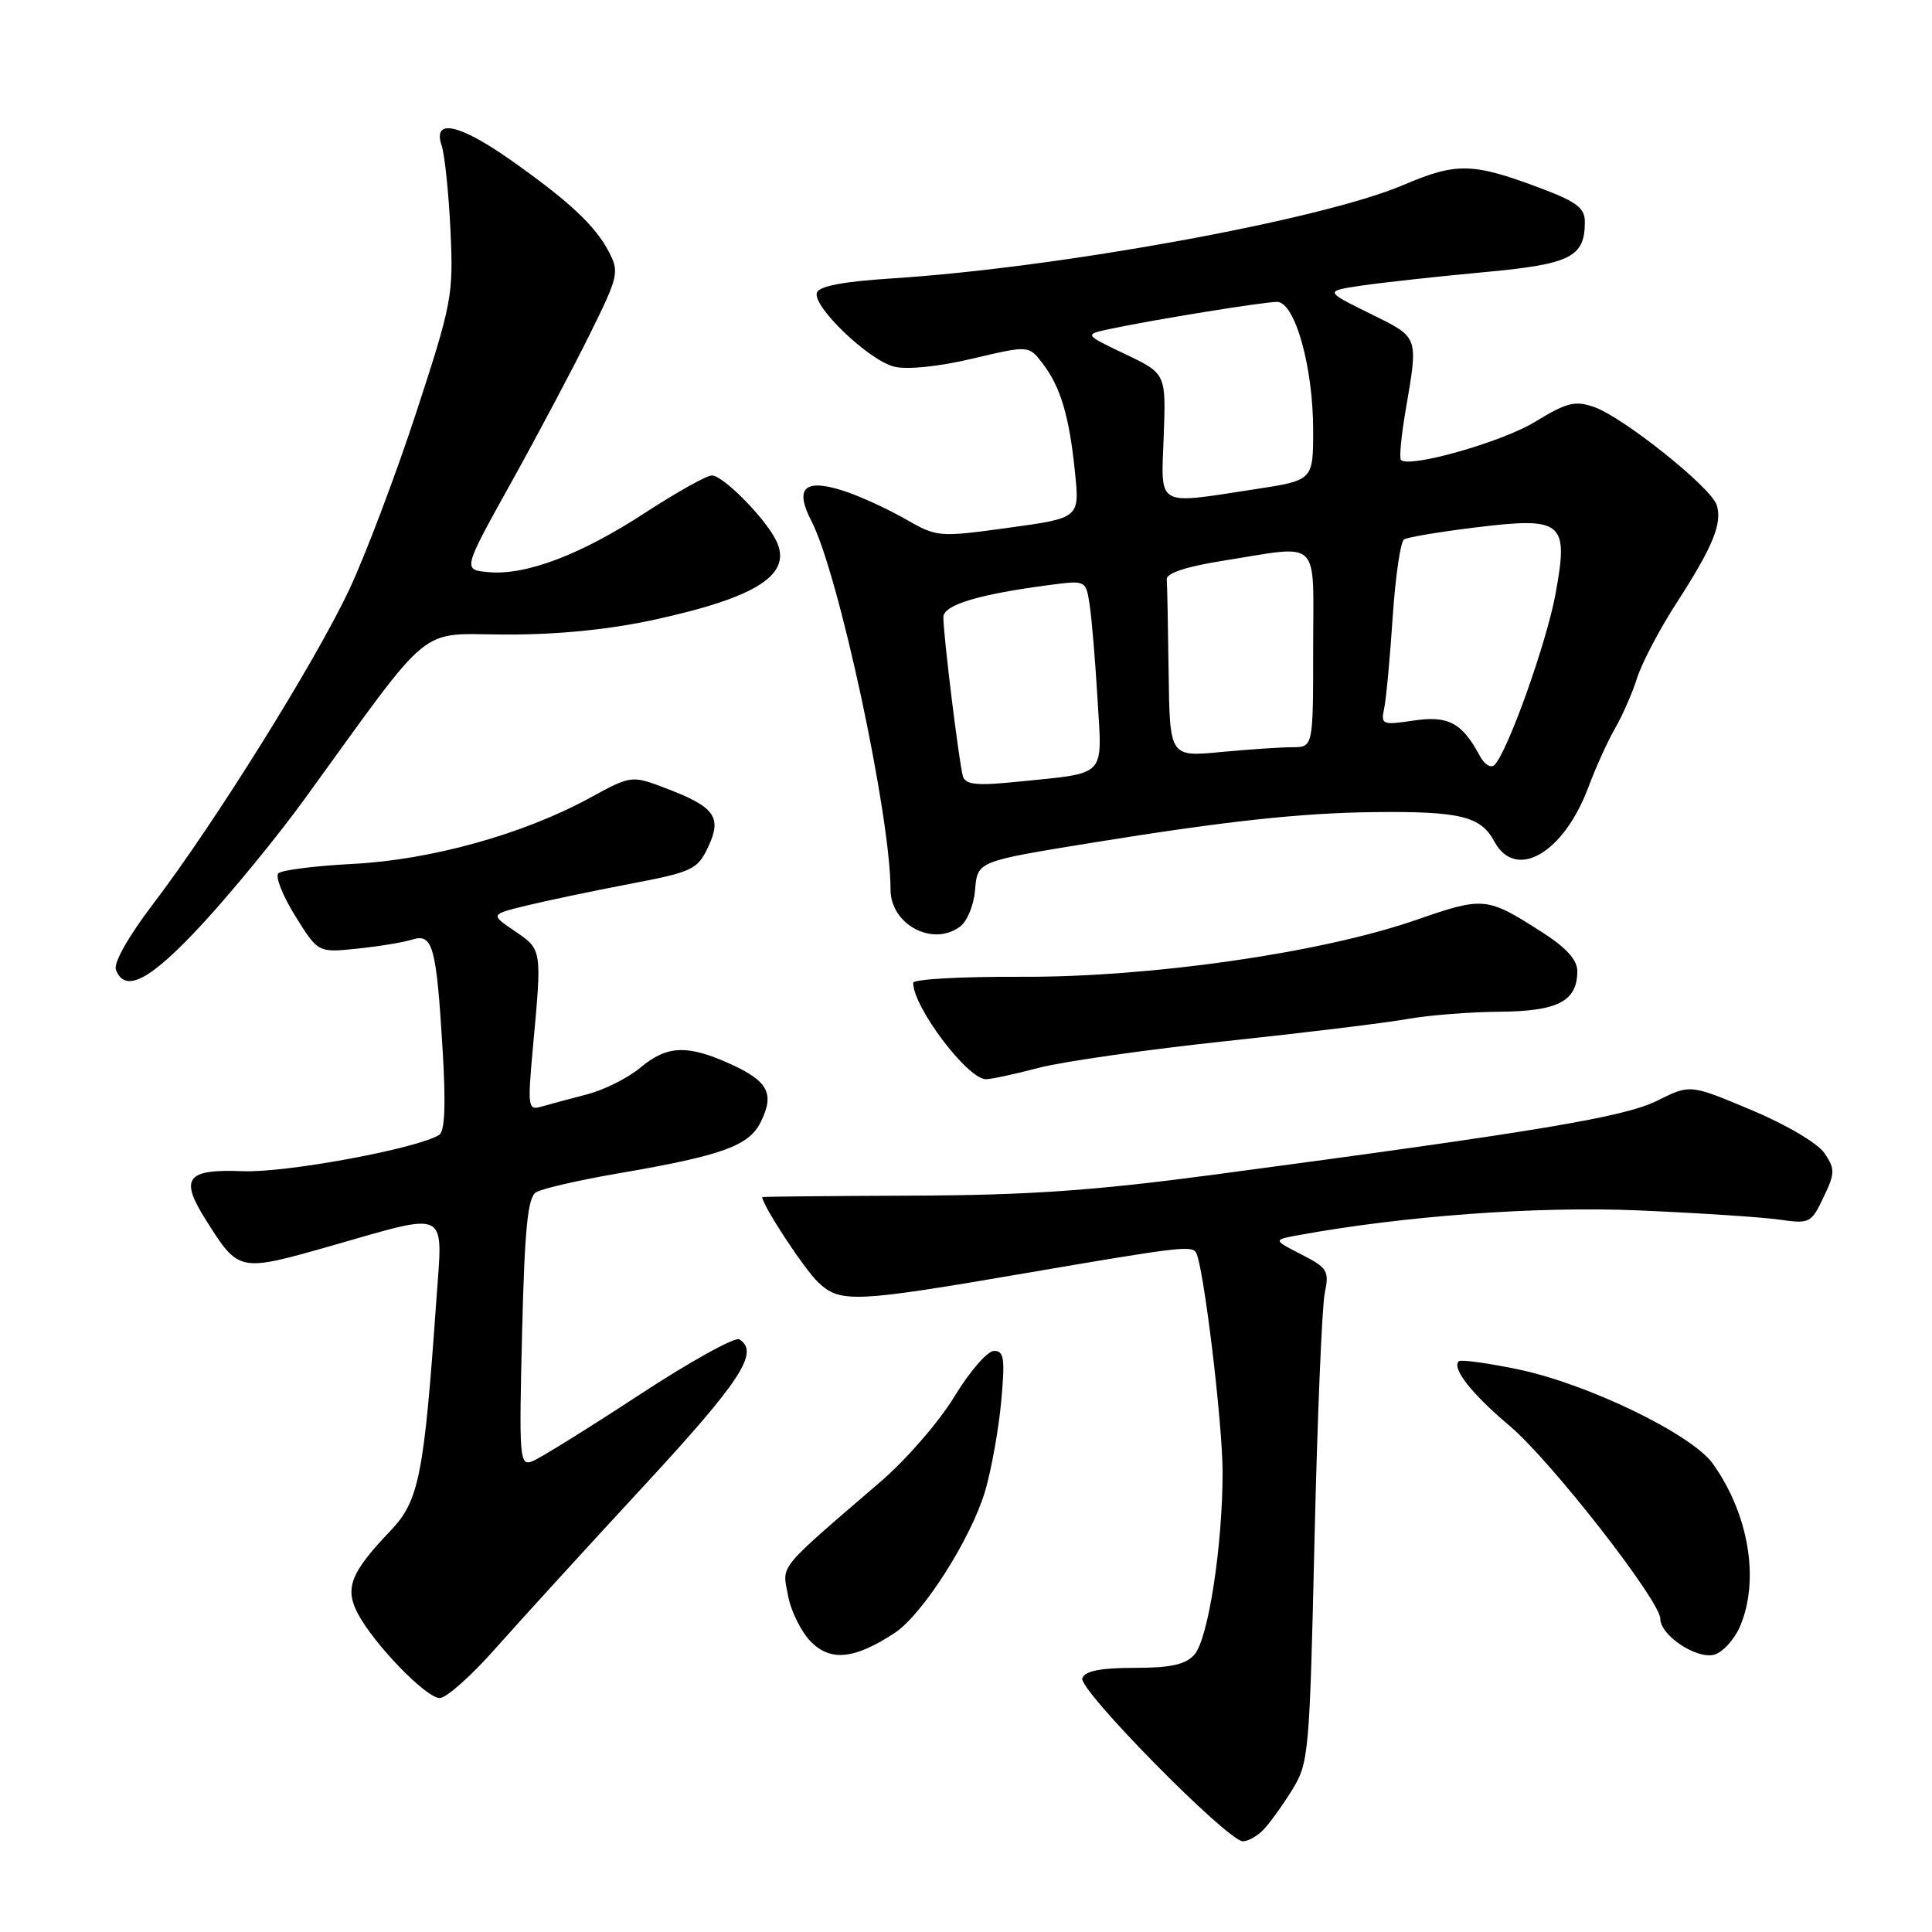 <?xml version="1.0" encoding="UTF-8" standalone="no"?>
<!DOCTYPE svg PUBLIC "-//W3C//DTD SVG 1.1//EN" "http://www.w3.org/Graphics/SVG/1.1/DTD/svg11.dtd" >
<svg xmlns="http://www.w3.org/2000/svg" xmlns:xlink="http://www.w3.org/1999/xlink" version="1.1" viewBox="0 0 256 256">
 <g >
 <path fill="currentColor"
d=" M 167.33 242.53 C 168.14 241.72 169.86 239.35 171.15 237.28 C 173.43 233.61 173.52 232.63 174.18 204.00 C 174.56 187.78 175.17 173.07 175.54 171.33 C 176.15 168.40 175.91 168.00 172.44 166.22 C 168.67 164.29 168.67 164.29 172.08 163.66 C 186.12 161.10 203.63 159.82 217.00 160.38 C 224.97 160.72 233.40 161.27 235.72 161.60 C 239.78 162.18 240.00 162.08 241.62 158.66 C 243.16 155.45 243.17 154.91 241.76 152.81 C 240.87 151.49 236.73 149.04 232.08 147.09 C 223.95 143.67 223.95 143.67 219.63 145.83 C 215.23 148.02 204.01 149.90 161.00 155.63 C 144.88 157.78 136.28 158.37 120.75 158.43 C 109.89 158.47 101.00 158.56 101.00 158.62 C 101.00 159.69 106.59 168.20 108.43 169.93 C 111.35 172.68 113.22 172.59 136.00 168.68 C 156.03 165.25 157.89 165.02 158.47 165.95 C 159.46 167.56 162.00 188.49 162.00 195.10 C 162.00 204.86 160.09 217.22 158.26 219.25 C 157.08 220.57 155.12 221.00 150.31 221.00 C 145.83 221.00 143.78 221.41 143.41 222.37 C 142.84 223.85 162.62 243.93 164.68 243.98 C 165.33 243.99 166.52 243.34 167.33 242.53 Z  M 65.67 218.41 C 68.88 214.79 77.69 205.13 85.25 196.96 C 98.20 182.95 100.68 179.15 97.96 177.47 C 97.38 177.12 91.38 180.45 84.61 184.89 C 77.85 189.32 71.51 193.25 70.53 193.63 C 68.84 194.27 68.77 193.30 69.18 176.58 C 69.52 162.73 69.93 158.66 71.03 157.98 C 71.81 157.50 76.74 156.37 81.98 155.47 C 95.77 153.10 99.27 151.83 100.83 148.62 C 102.65 144.89 101.78 143.26 96.77 140.98 C 91.08 138.40 88.37 138.51 84.85 141.47 C 83.23 142.83 80.02 144.44 77.70 145.03 C 75.39 145.63 72.68 146.36 71.67 146.65 C 69.97 147.15 69.90 146.64 70.61 138.84 C 71.82 125.72 71.84 125.85 68.23 123.39 C 64.96 121.17 64.96 121.17 69.73 120.00 C 72.35 119.36 78.51 118.07 83.41 117.13 C 91.75 115.54 92.41 115.23 93.82 112.26 C 95.70 108.29 94.74 106.93 88.33 104.49 C 83.68 102.71 83.68 102.71 78.09 105.76 C 69.29 110.55 57.10 113.94 46.77 114.47 C 41.76 114.73 37.31 115.29 36.88 115.72 C 36.45 116.15 37.46 118.69 39.12 121.37 C 42.15 126.24 42.15 126.24 47.33 125.70 C 50.17 125.41 53.45 124.87 54.61 124.50 C 57.35 123.64 57.82 125.37 58.65 139.10 C 59.09 146.42 58.95 149.92 58.18 150.39 C 55.23 152.21 37.93 155.41 32.23 155.19 C 24.67 154.89 23.76 156.08 27.29 161.67 C 31.65 168.57 31.62 168.57 43.81 165.10 C 59.70 160.57 58.68 160.05 57.82 172.25 C 56.18 195.59 55.53 198.86 51.72 202.86 C 46.50 208.32 45.65 210.43 47.38 213.74 C 49.50 217.81 56.45 225.00 58.27 225.00 C 59.14 225.00 62.47 222.04 65.67 218.41 Z  M 118.54 216.38 C 122.24 213.96 128.65 203.91 130.53 197.59 C 131.35 194.81 132.31 189.49 132.66 185.77 C 133.19 180.02 133.05 179.00 131.72 179.00 C 130.85 179.00 128.50 181.70 126.49 185.01 C 124.49 188.32 120.11 193.38 116.76 196.26 C 102.81 208.28 103.64 207.26 104.42 211.44 C 104.81 213.52 106.19 216.28 107.48 217.57 C 110.09 220.18 113.25 219.85 118.54 216.38 Z  M 230.61 215.39 C 233.17 209.26 231.70 200.60 226.97 193.96 C 224.18 190.04 210.36 183.35 201.12 181.44 C 197.07 180.60 193.54 180.12 193.29 180.37 C 192.35 181.32 195.00 184.69 200.04 188.94 C 205.47 193.51 220.00 212.13 220.00 214.50 C 220.00 216.68 224.77 219.87 227.12 219.26 C 228.28 218.96 229.85 217.21 230.61 215.39 Z  M 137.70 141.48 C 140.89 140.65 152.05 139.06 162.50 137.95 C 172.95 136.84 183.75 135.52 186.50 135.02 C 189.25 134.53 194.73 134.09 198.68 134.06 C 206.45 134.00 209.00 132.66 209.00 128.68 C 209.00 127.18 207.54 125.57 204.30 123.50 C 196.98 118.82 196.62 118.78 187.58 121.92 C 175.00 126.27 152.44 129.51 135.25 129.43 C 127.41 129.39 121.00 129.75 121.00 130.23 C 121.00 133.45 128.21 143.00 130.64 143.00 C 131.33 143.00 134.51 142.32 137.70 141.48 Z  M 26.98 122.25 C 30.90 117.99 36.90 110.65 40.30 105.96 C 57.69 81.98 55.16 84.05 67.01 84.08 C 73.95 84.10 80.72 83.42 86.73 82.11 C 100.47 79.11 105.11 76.06 102.80 71.53 C 101.25 68.50 95.79 63.00 94.33 63.00 C 93.63 63.00 89.67 65.22 85.52 67.92 C 76.96 73.51 69.67 76.27 64.71 75.81 C 61.31 75.50 61.31 75.50 67.70 64.00 C 71.22 57.67 75.91 48.83 78.12 44.35 C 81.96 36.60 82.08 36.06 80.67 33.35 C 78.85 29.87 75.35 26.61 67.59 21.15 C 60.82 16.40 57.32 15.66 58.51 19.25 C 58.93 20.49 59.45 25.55 59.69 30.50 C 60.09 39.13 59.90 40.13 55.16 54.64 C 52.43 62.96 48.43 73.54 46.27 78.14 C 41.75 87.74 28.41 109.12 20.31 119.75 C 17.00 124.10 15.02 127.60 15.36 128.50 C 16.58 131.69 19.98 129.86 26.98 122.25 Z  M 127.25 122.75 C 128.15 122.06 129.03 119.94 129.19 118.03 C 129.54 114.08 129.32 114.17 145.00 111.62 C 162.37 108.81 172.40 107.72 182.00 107.61 C 193.42 107.48 196.21 108.15 197.99 111.47 C 200.82 116.77 207.21 113.08 210.49 104.25 C 211.47 101.64 213.05 98.15 214.01 96.50 C 214.97 94.85 216.29 91.84 216.93 89.82 C 217.58 87.80 219.92 83.33 222.15 79.90 C 226.99 72.40 228.24 69.34 227.47 66.91 C 226.73 64.58 215.08 55.27 211.22 53.93 C 208.70 53.05 207.60 53.33 203.39 55.90 C 199.01 58.58 186.71 62.07 185.63 60.94 C 185.40 60.70 185.67 57.80 186.23 54.50 C 187.95 44.39 188.10 44.80 181.50 41.53 C 175.50 38.57 175.50 38.57 180.50 37.83 C 183.25 37.43 190.44 36.64 196.49 36.08 C 208.15 35.01 210.00 34.09 210.00 29.38 C 210.00 27.57 208.89 26.73 204.25 24.98 C 195.11 21.54 193.03 21.49 185.91 24.53 C 175.11 29.13 140.27 35.49 118.08 36.90 C 111.77 37.30 108.52 37.92 108.24 38.78 C 107.64 40.59 115.09 47.73 118.47 48.58 C 120.17 49.01 124.31 48.59 128.81 47.53 C 136.31 45.76 136.31 45.76 138.13 48.13 C 140.53 51.24 141.69 55.15 142.44 62.57 C 143.06 68.64 143.06 68.64 133.65 69.93 C 124.32 71.21 124.19 71.20 119.87 68.72 C 117.46 67.35 113.77 65.67 111.66 65.00 C 106.57 63.39 105.26 64.67 107.53 69.07 C 111.13 76.02 118.00 108.04 118.00 117.86 C 118.00 122.53 123.64 125.51 127.25 122.75 Z  M 127.60 102.89 C 127.11 101.33 125.00 84.23 125.00 81.78 C 125.00 80.15 129.66 78.74 139.19 77.50 C 143.89 76.89 143.89 76.89 144.39 80.20 C 144.67 82.01 145.13 87.62 145.43 92.65 C 146.04 103.16 146.82 102.36 134.77 103.59 C 129.47 104.13 127.95 103.98 127.60 102.89 Z  M 196.10 100.19 C 193.73 95.76 191.91 94.79 187.30 95.48 C 183.12 96.10 182.95 96.03 183.42 93.82 C 183.68 92.54 184.19 87.11 184.54 81.75 C 184.90 76.39 185.57 71.76 186.05 71.47 C 186.52 71.18 190.81 70.46 195.58 69.88 C 207.11 68.47 207.88 69.11 206.11 78.72 C 204.91 85.22 199.79 99.57 198.03 101.36 C 197.56 101.83 196.70 101.30 196.10 100.19 Z  M 154.85 89.14 C 154.77 83.02 154.66 77.44 154.60 76.75 C 154.54 75.95 157.18 75.08 162.00 74.31 C 175.24 72.22 174.00 71.01 174.00 86.00 C 174.00 99.00 174.00 99.00 171.25 99.01 C 169.74 99.01 165.46 99.30 161.75 99.65 C 155.00 100.29 155.00 100.29 154.85 89.14 Z  M 154.20 57.75 C 154.50 49.50 154.50 49.50 149.07 46.91 C 143.64 44.32 143.64 44.32 147.07 43.59 C 152.75 42.38 167.38 40.01 169.21 40.00 C 171.58 40.00 174.00 48.58 174.00 57.01 C 174.00 63.65 174.00 63.65 166.25 64.83 C 153.03 66.85 153.84 67.33 154.20 57.75 Z "/>
</g>
</svg>